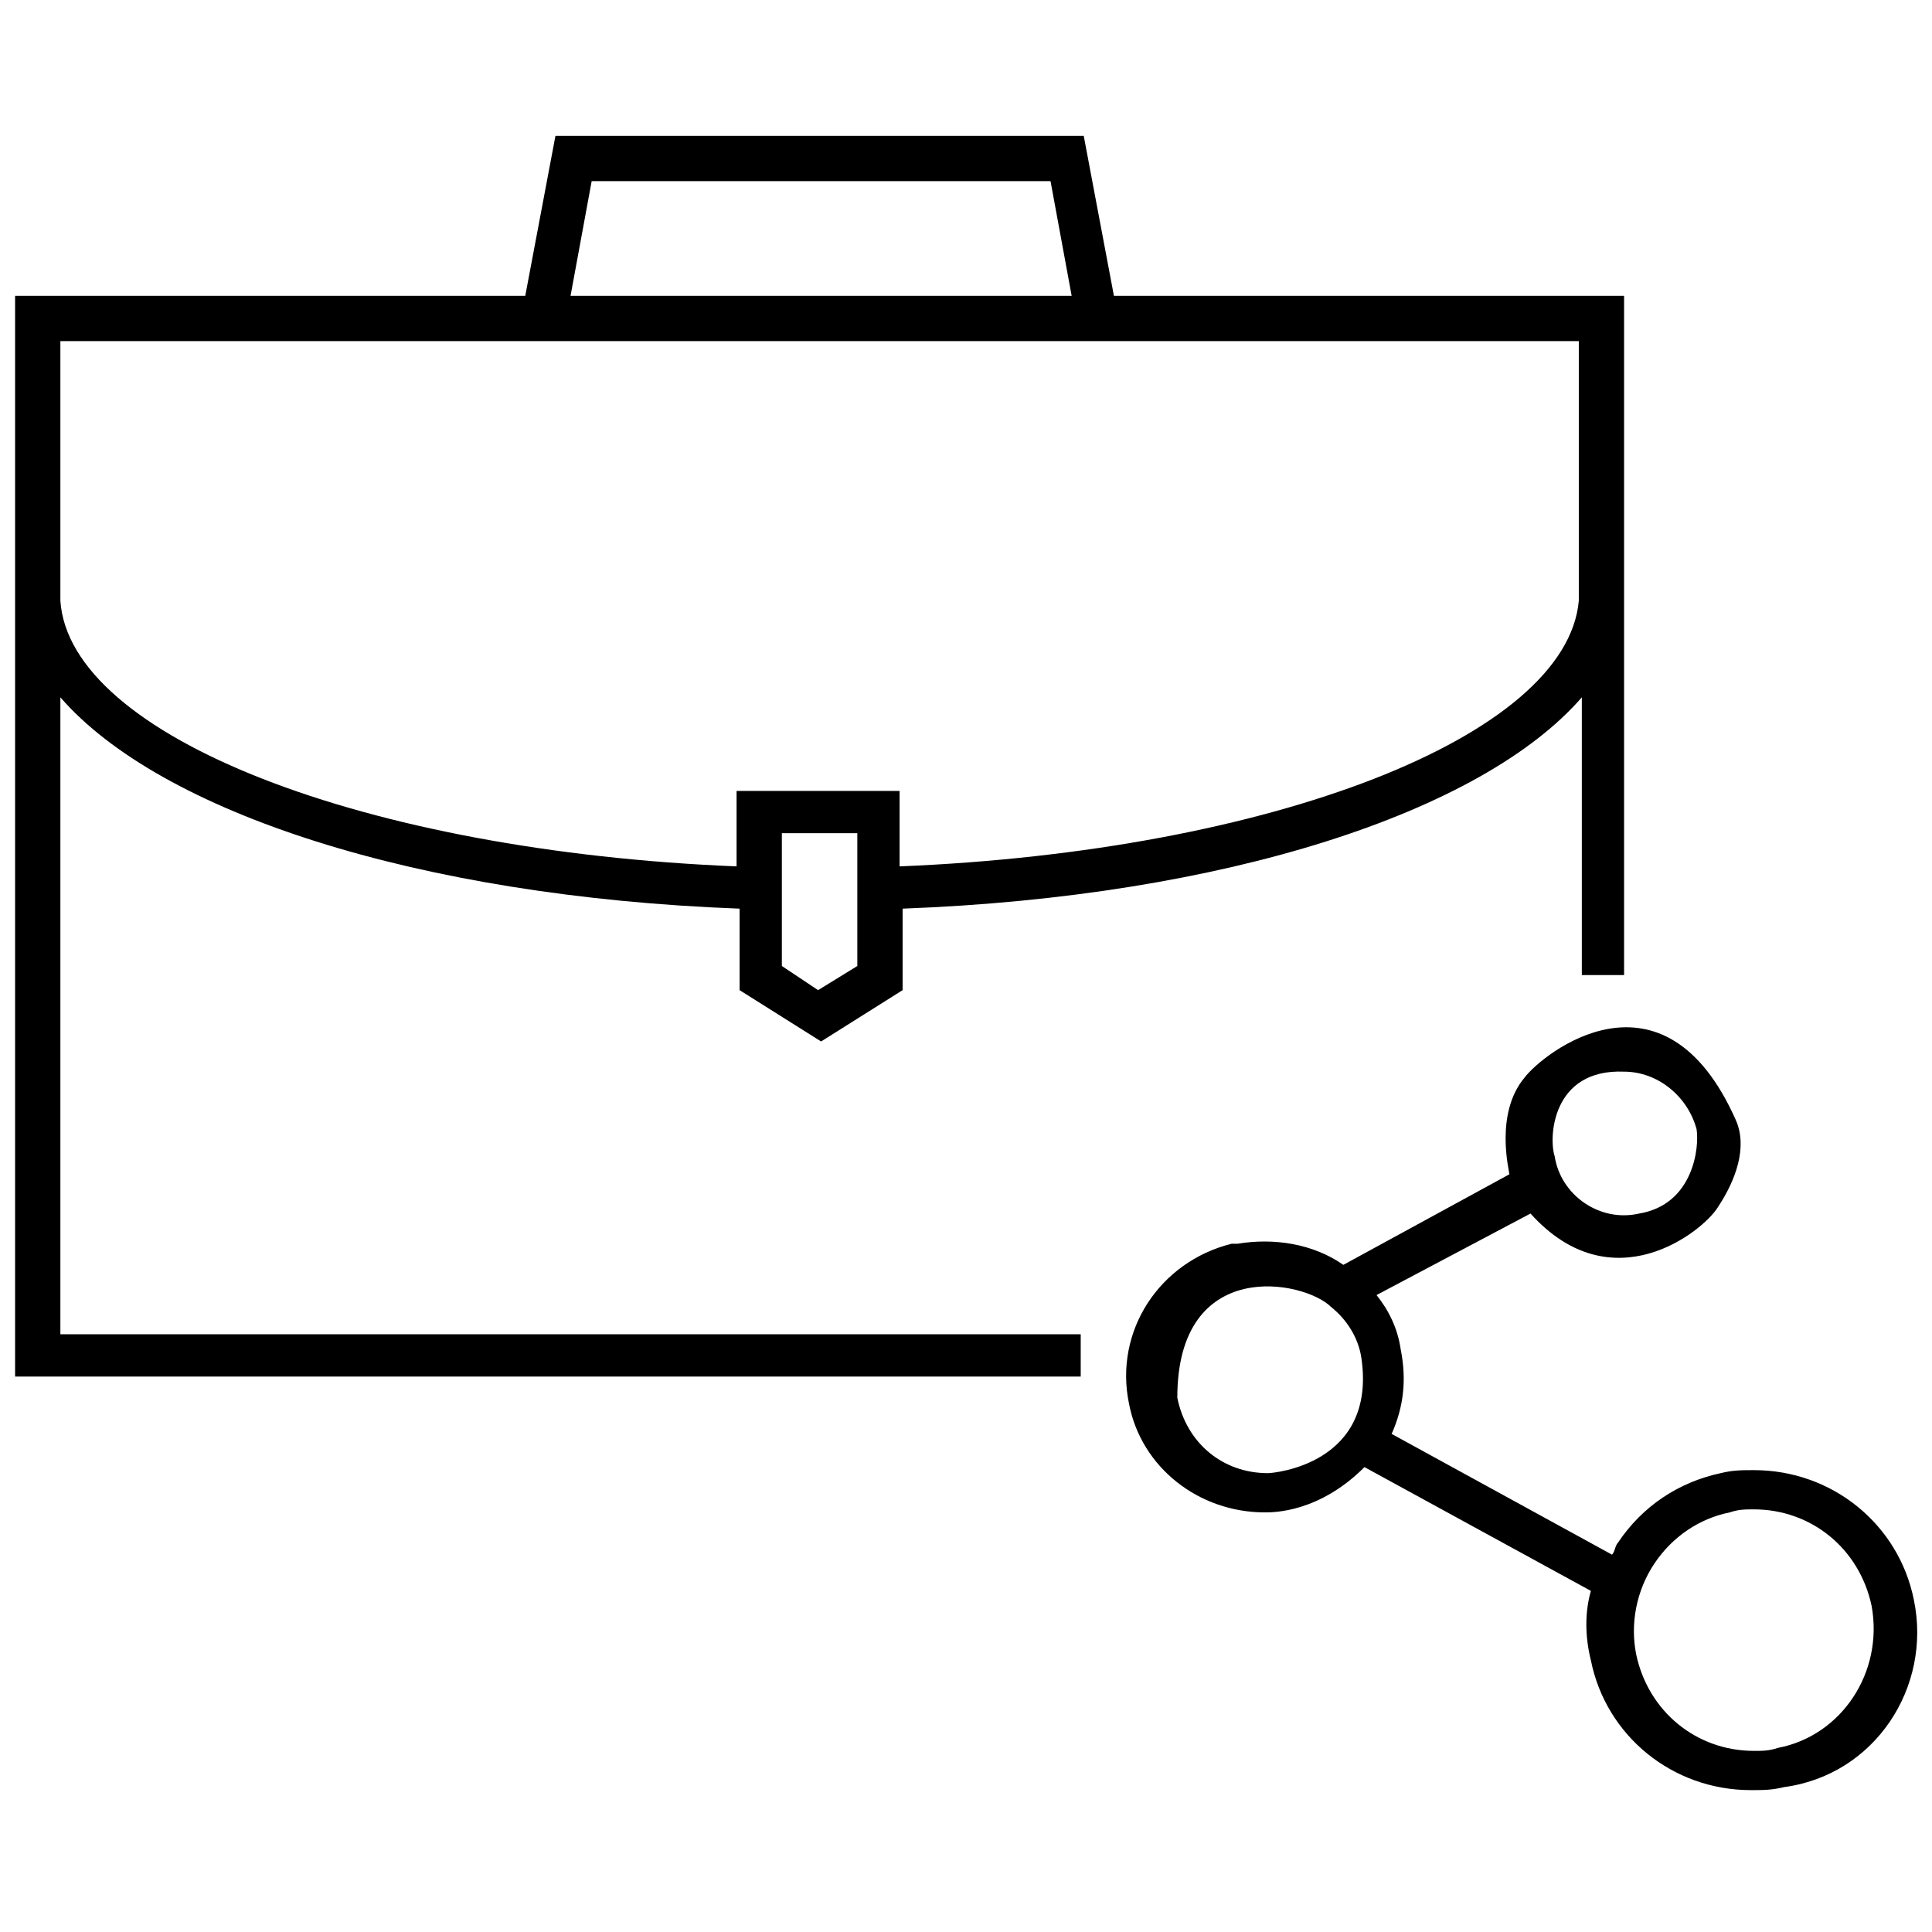 <svg viewBox="0 0 64 64" fill="none" xmlns="http://www.w3.org/2000/svg">
<path d="M2 23.1C5.3 26.9 13.8 29.7 24.5 30.1V32.8L27.2 34.5L29.9 32.8V30.1C40.6 29.7 49.1 26.9 52.4 23.1V32.3H53.8V9.8H36.9L35.9 4.5H18.4L17.4 9.8H0.5V45.6H35.8V44.2H2V23.1ZM19.6 6H34.8L35.5 9.8H18.9L19.6 6ZM28.4 32L27.1 32.8L25.9 32V27.6H28.4V32ZM52.3 11.3V19.9C51.9 24.4 42.1 28.2 29.8 28.7V26.2H24.4V28.7C12.1 28.2 2.3 24.4 2 19.9V11.3H52.3Z" fill="currentcolor"/>
<path d="M63.4 53C62.9 50.5 60.7 48.7 58.1 48.7C57.7 48.7 57.4 48.7 57 48.8C55.6 49.1 54.4 49.9 53.6 51.1C53.5 51.2 53.5 51.4 53.4 51.5L46.1 47.5C46.5 46.6 46.6 45.7 46.4 44.7C46.3 44 46 43.4 45.6 42.9L50.7 40.2C53.4 43.2 56.4 40.8 56.9 40C57.5 39.1 57.9 38 57.5 37.1C55.1 31.7 51.1 34.9 50.5 35.7C49.5 36.9 50 38.8 50 38.9L44.5 41.9C43.5 41.2 42.2 41 41 41.2C40.9 41.2 40.9 41.2 40.8 41.2C38.4 41.8 36.9 44.1 37.4 46.5C37.8 48.6 39.7 50.1 41.9 50.1C42.2 50.1 43.7 50.1 45.2 48.6L52.7 52.7C52.5 53.4 52.5 54.2 52.7 55C53.2 57.5 55.4 59.3 58 59.3C58.4 59.3 58.7 59.3 59.1 59.2C62.1 58.8 64 55.9 63.4 53ZM53.8 35.5C54.9 35.5 55.9 36.3 56.2 37.4C56.3 38 56.1 39.9 54.3 40.2C53 40.5 51.7 39.6 51.5 38.3C51.3 37.7 51.4 35.4 53.8 35.5ZM42 48.8C40.5 48.8 39.3 47.8 39 46.3C39 41.6 43.2 42.4 44.1 43.3C44.6 43.7 45 44.3 45.1 45C45.6 48.5 42.2 48.8 42 48.8ZM58.9 57.9C58.6 58 58.4 58 58.1 58C56.2 58 54.6 56.7 54.2 54.8C54 53.8 54.2 52.7 54.8 51.8C55.4 50.9 56.3 50.3 57.3 50.1C57.6 50 57.8 50 58.1 50C60 50 61.6 51.3 62 53.2C62.4 55.4 61 57.5 58.9 57.9Z" fill="currentcolor"/>
</svg>
